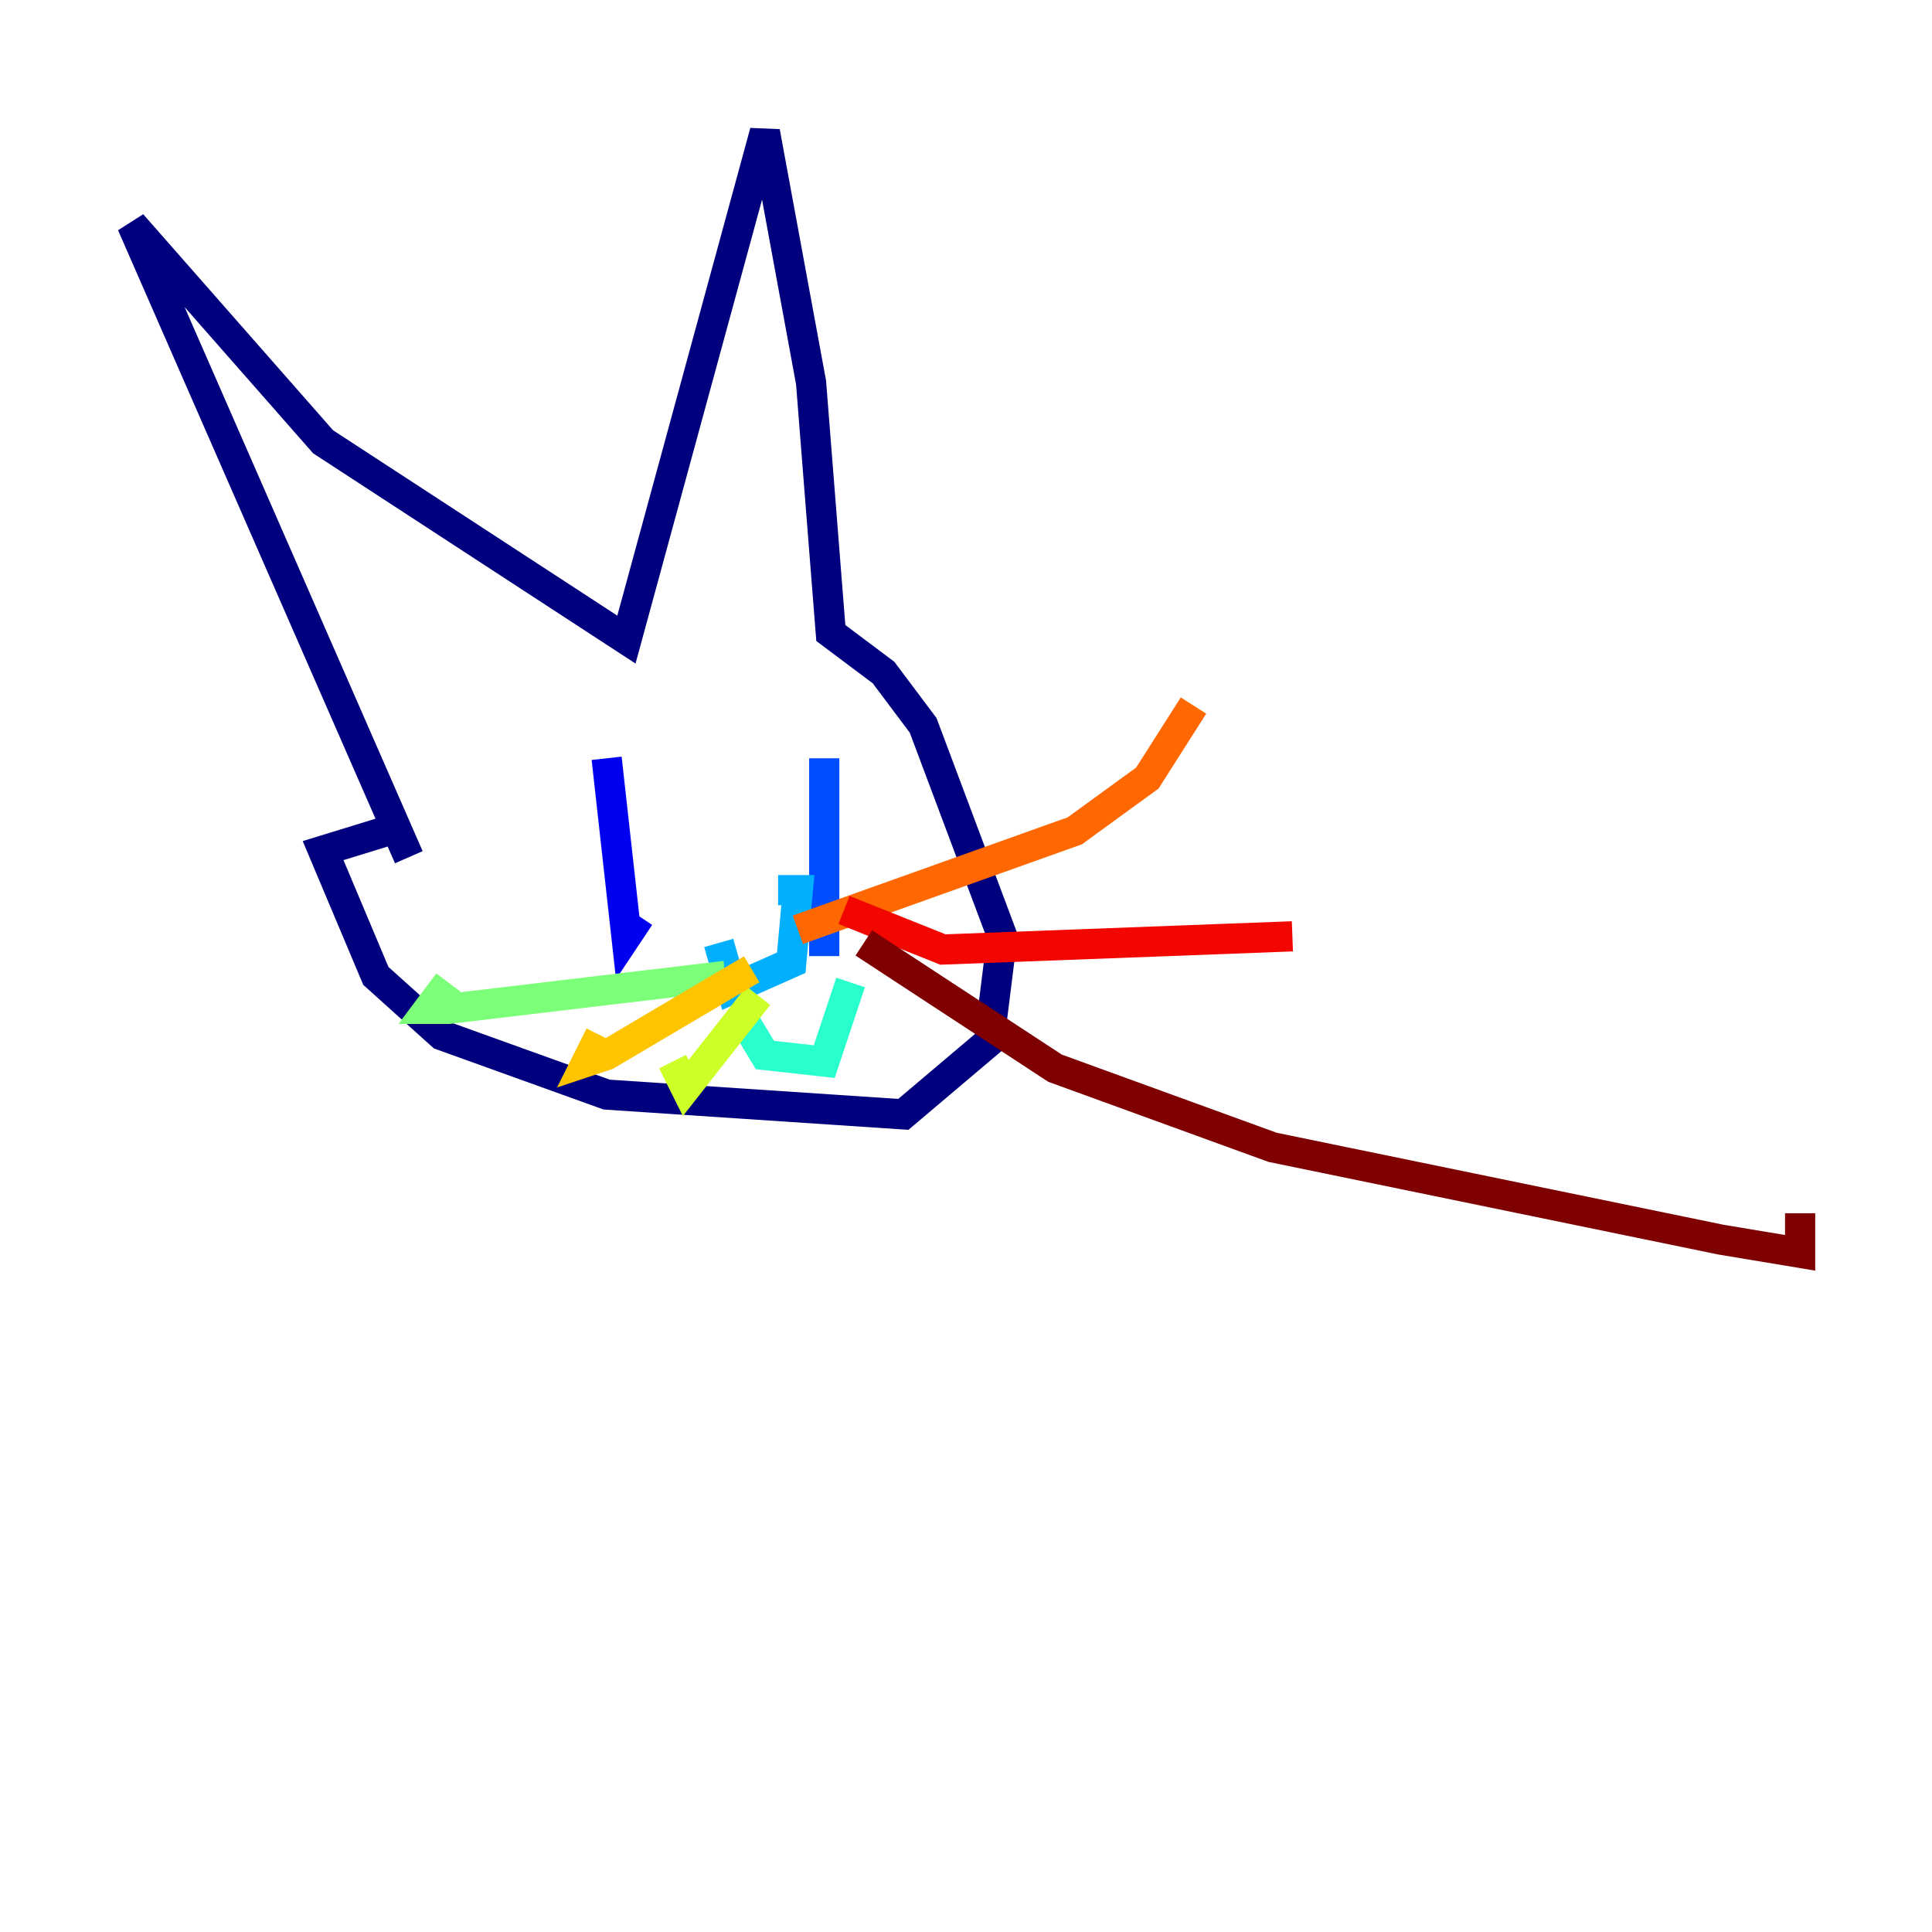 <?xml version="1.0" encoding="utf-8" ?>
<svg baseProfile="tiny" height="128" version="1.2" viewBox="0,0,128,128" width="128" xmlns="http://www.w3.org/2000/svg" xmlns:ev="http://www.w3.org/2001/xml-events" xmlns:xlink="http://www.w3.org/1999/xlink"><defs /><polyline fill="none" points="27.085,56.792 8.737,14.853 21.406,29.27 41.502,42.375 50.676,8.737 53.734,25.338 55.044,41.939 58.539,44.56 61.16,48.055 66.403,62.034 65.529,69.024 59.85,73.829 40.191,72.519 29.27,68.587 24.901,64.655 21.406,56.355 27.085,54.608" stroke="#00007f" stroke-width="2" /><polyline fill="none" points="40.191,50.239 41.502,62.034 42.375,60.724" stroke="#0000f1" stroke-width="2" /><polyline fill="none" points="54.608,50.239 54.608,63.345" stroke="#004cff" stroke-width="2" /><polyline fill="none" points="47.618,62.471 48.492,65.529 52.423,63.782 52.86,58.976 51.55,58.976" stroke="#00b0ff" stroke-width="2" /><polyline fill="none" points="49.365,67.713 50.676,69.898 54.608,70.335 56.355,65.092" stroke="#29ffcd" stroke-width="2" /><polyline fill="none" points="48.055,64.655 29.706,66.84 28.396,66.84 29.706,65.092" stroke="#7cff79" stroke-width="2" /><polyline fill="none" points="50.239,65.966 45.433,72.082 44.56,70.335" stroke="#cdff29" stroke-width="2" /><polyline fill="none" points="49.802,64.218 40.191,69.898 38.88,70.335 39.754,68.587" stroke="#ffc400" stroke-width="2" /><polyline fill="none" points="52.86,61.597 71.208,55.044 76.014,51.55 79.072,46.744" stroke="#ff6700" stroke-width="2" /><polyline fill="none" points="55.918,60.287 62.471,62.908 85.625,62.034" stroke="#f10700" stroke-width="2" /><polyline fill="none" points="57.229,62.471 69.898,70.771 84.314,76.014 114.02,82.13 119.263,83.003 119.263,80.382" stroke="#7f0000" stroke-width="2" /></svg>